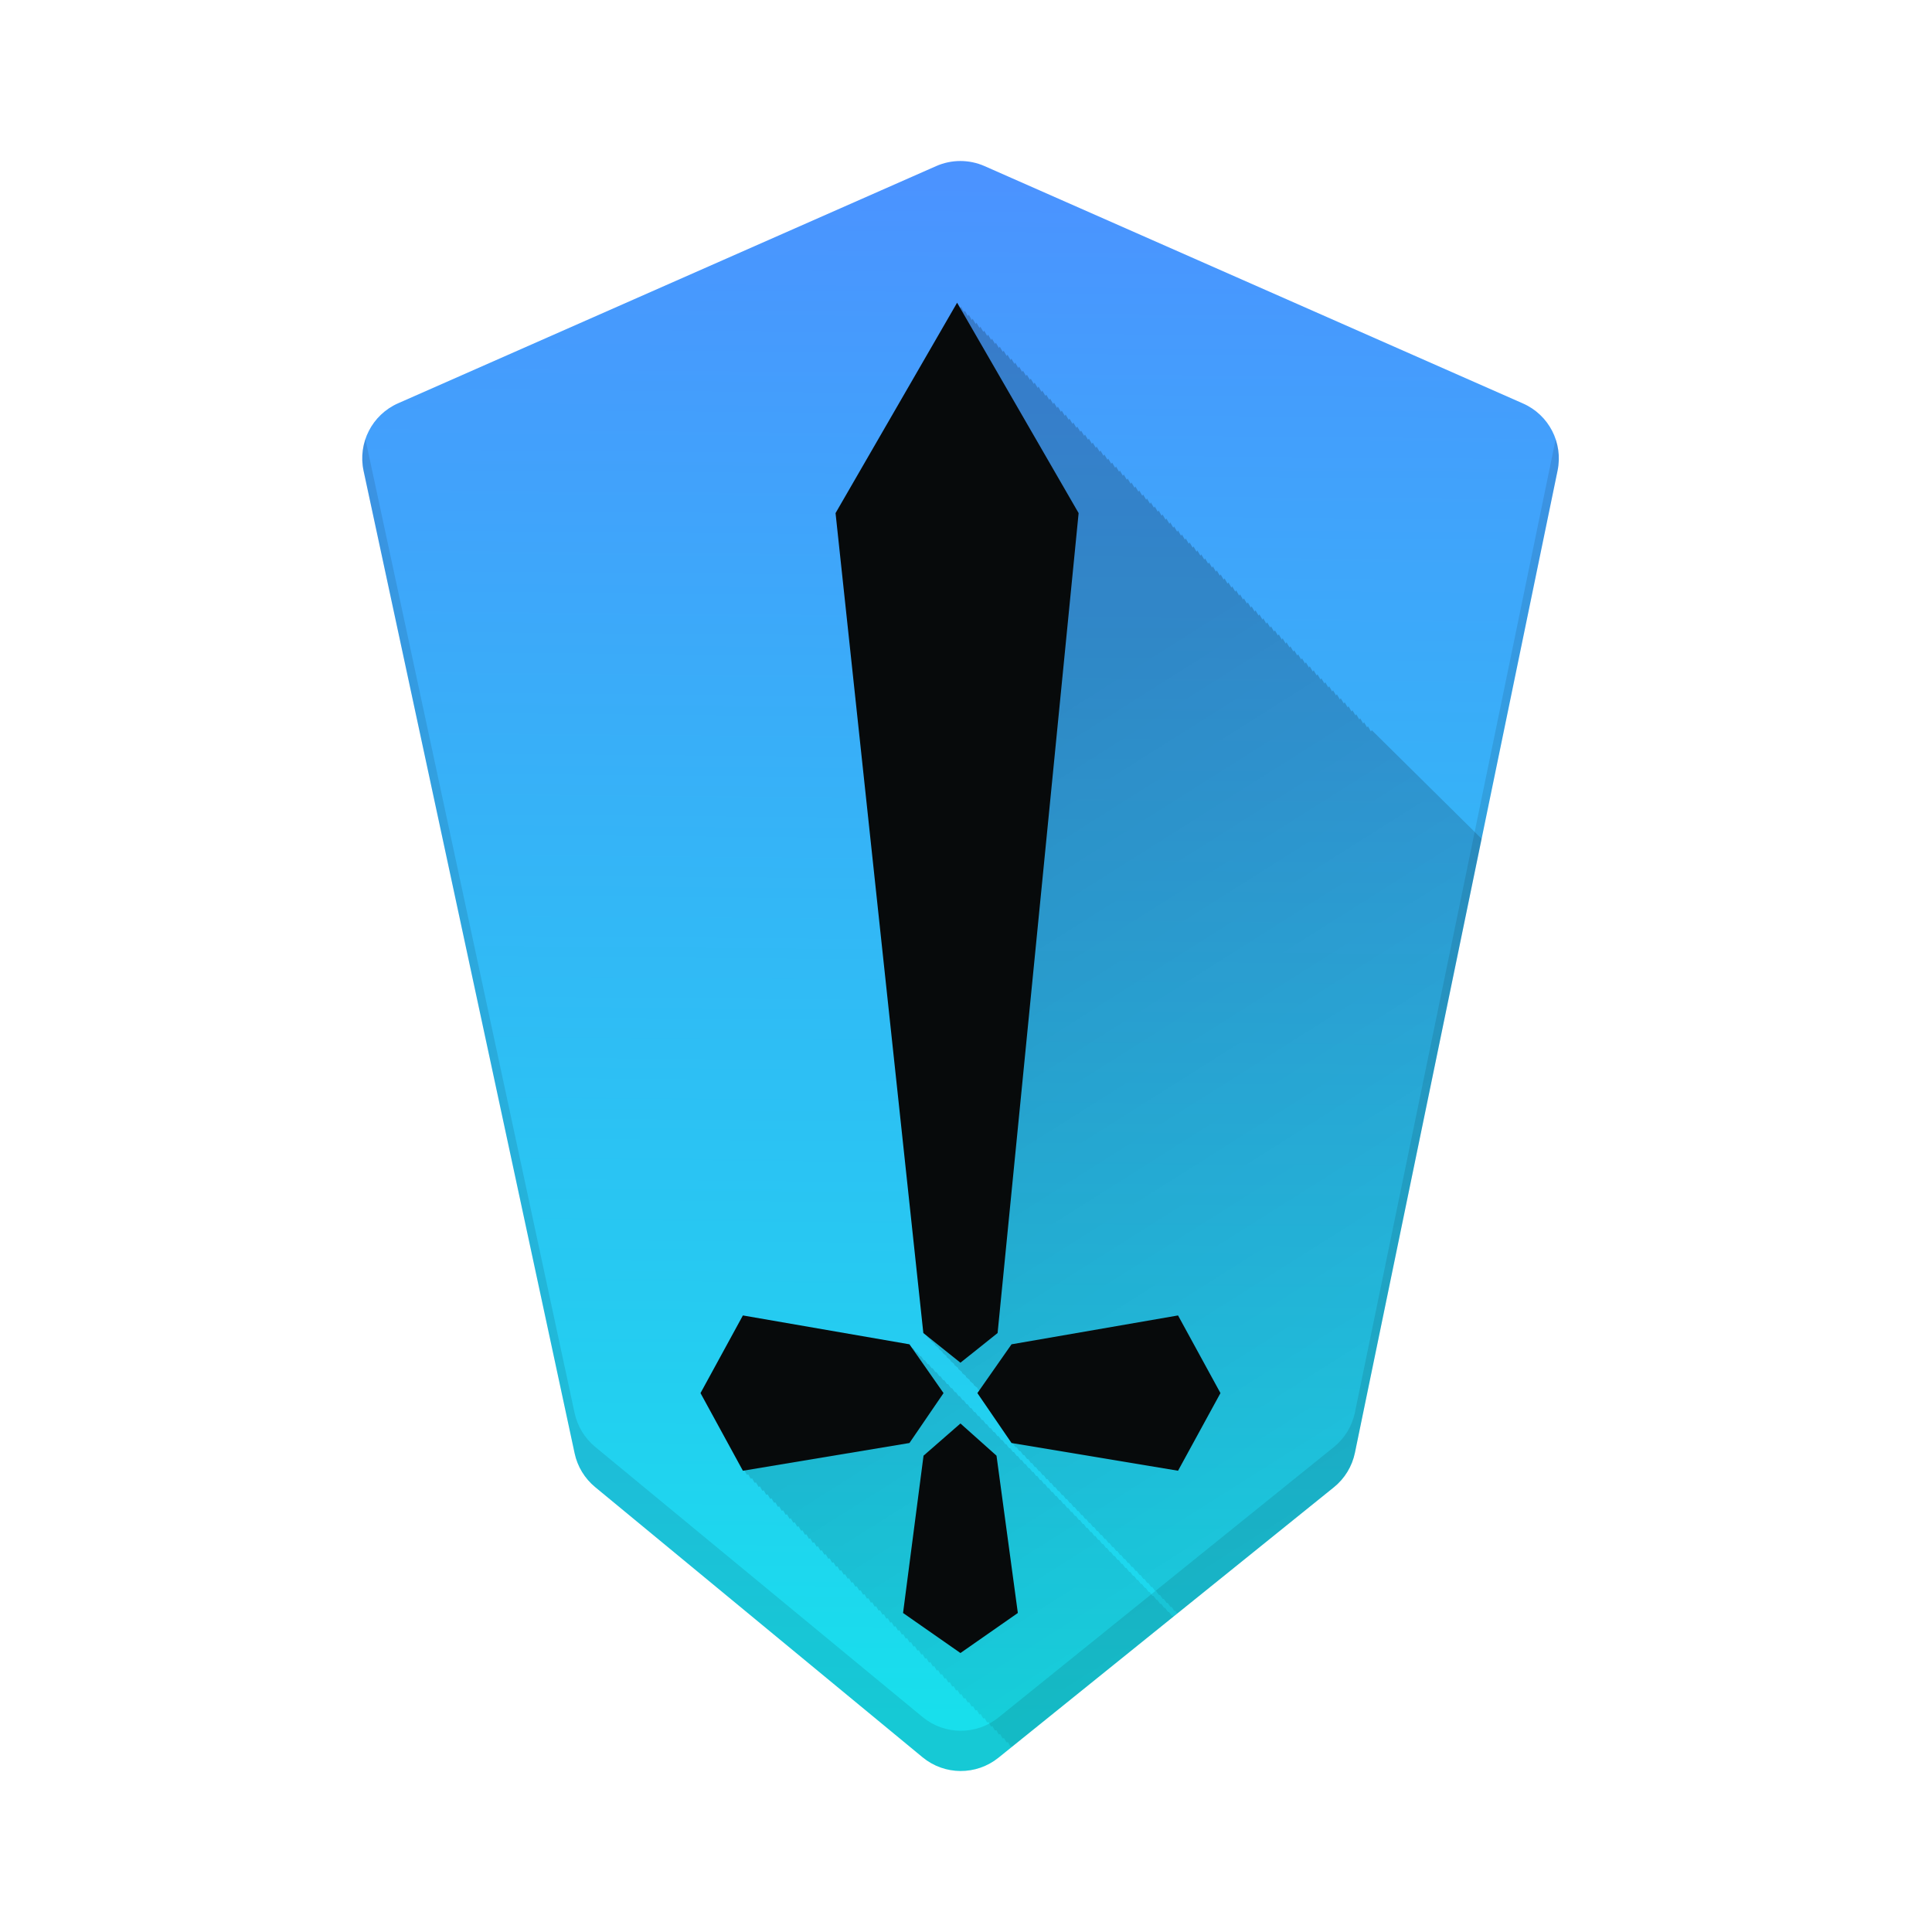 <svg width="48" height="48" viewBox="0 0 48 48" fill="none" xmlns="http://www.w3.org/2000/svg">
<path fill-rule="evenodd" clip-rule="evenodd" d="M14.277 36.109C14.347 36.437 14.527 36.732 14.786 36.946L22.921 43.659C23.467 44.11 24.256 44.114 24.807 43.669L33.138 36.952C33.408 36.735 33.593 36.431 33.663 36.092L38.698 11.691C38.84 11.002 38.482 10.307 37.838 10.024L25.153 4.432L24.462 4.127C24.078 3.958 23.641 3.958 23.258 4.127L22.566 4.432L9.89 10.02C9.243 10.305 8.885 11.006 9.033 11.698L14.277 36.109Z" fill="url(#paint0_linear_9_1526)"/>
<path d="M22.691 33.499L22.756 33.592L22.788 33.598L22.854 33.691L22.884 33.697L22.949 33.791L22.98 33.797L23.045 33.89L23.076 33.895L23.142 33.989L23.173 33.995L23.237 34.088L23.27 34.094L23.335 34.188L23.365 34.193L23.431 34.287L23.462 34.293L23.526 34.386L23.558 34.392L23.623 34.485L23.654 34.491L23.72 34.585L23.751 34.591L23.815 34.684L23.847 34.69L23.912 34.783L23.943 34.789L24.009 34.883L24.039 34.889L24.104 34.981L24.136 34.987L24.201 35.081L24.232 35.087L24.297 35.18L24.328 35.185L24.394 35.279L24.425 35.285L24.49 35.379L24.52 35.385L24.585 35.477L24.617 35.483L24.683 35.577L24.714 35.583L24.779 35.677L24.81 35.683L24.874 35.775L24.906 35.781L24.972 35.875L25.002 35.881L25.067 35.975L25.099 35.98L25.163 36.073L25.194 36.079L25.26 36.173L25.291 36.179L25.355 36.272L25.388 36.277L25.453 36.371L25.483 36.377L25.549 36.471L25.58 36.477L25.645 36.569L25.676 36.575L25.741 36.669L25.773 36.675L25.838 36.769L25.869 36.774L25.934 36.867L25.965 36.873L26.03 36.967L26.061 36.973L26.127 37.066L26.157 37.072L26.222 37.165L26.254 37.171L26.319 37.265L26.351 37.27L26.416 37.364L26.446 37.37L26.511 37.463L26.543 37.469L26.608 37.562L26.639 37.568L26.703 37.661L26.735 37.667L26.801 37.761L26.832 37.767L26.898 37.86L26.928 37.866L26.992 37.959L27.024 37.965L27.09 38.059L27.12 38.065L27.186 38.158L27.217 38.164L27.281 38.257L27.314 38.263L27.379 38.356L27.409 38.362L27.475 38.456L27.506 38.462L27.57 38.555L27.602 38.56L27.667 38.654L27.698 38.66L27.763 38.753L27.795 38.759L27.86 38.852L27.891 38.858L27.956 38.952L27.987 38.958L28.052 39.051L28.083 39.057L28.148 39.15L28.18 39.156L28.245 39.25L28.275 39.256L28.34 39.349L28.372 39.355L28.438 39.448L28.469 39.454L28.534 39.548L28.564 39.554L28.629 39.647L28.661 39.652L28.727 39.746L28.757 39.752L28.821 39.845L28.854 39.851L28.919 39.944L28.95 39.95L29.016 40.044L29.046 40.05L29.11 40.143L29.143 40.148L29.153 40.164L25.145 43.395L25.139 43.382L25.102 43.389L25.042 43.282L25.005 43.289L24.946 43.184L24.909 43.19L24.85 43.084L24.812 43.091L24.755 42.985L24.716 42.992L24.657 42.886L24.62 42.893L24.561 42.786L24.523 42.793L24.466 42.688L24.428 42.694L24.368 42.588L24.331 42.595L24.273 42.488L24.234 42.495L24.176 42.39L24.139 42.397L24.079 42.29L24.042 42.297L23.983 42.19L23.946 42.197L23.945 42.198L23.887 42.092L23.85 42.099L23.791 41.992L23.753 41.999L23.694 41.893L23.657 41.899L23.599 41.794L23.561 41.801L23.502 41.694L23.465 41.701L23.406 41.596L23.368 41.602L23.31 41.496L23.271 41.503L23.213 41.397L23.176 41.403L23.118 41.298L23.079 41.305L23.02 41.198L22.983 41.205L22.924 41.099L22.887 41.105L22.828 41L22.791 41.007L22.731 40.9L22.694 40.907L22.636 40.801L22.598 40.808L22.539 40.702L22.502 40.709L22.442 40.602L22.405 40.609L22.348 40.504L22.31 40.511L22.25 40.404L22.213 40.411L22.154 40.305L22.116 40.312L22.059 40.206L22.02 40.213L21.961 40.106L21.924 40.113L21.865 40.007L21.828 40.014L21.827 40.015L21.769 39.908L21.731 39.915L21.673 39.809L21.635 39.815L21.576 39.709L21.539 39.716L21.538 39.717L21.48 39.61L21.442 39.617L21.384 39.511L21.347 39.518L21.288 39.412L21.25 39.419L21.191 39.312L21.153 39.319L21.095 39.213L21.058 39.22L20.999 39.114L20.961 39.121L20.902 39.015L20.865 39.022L20.806 38.915L20.769 38.922L20.71 38.816L20.672 38.823L20.613 38.717L20.576 38.724L20.518 38.617L20.48 38.624L20.421 38.519L20.384 38.525L20.324 38.419L20.287 38.426L20.23 38.32L20.19 38.327L20.132 38.221L20.095 38.227L20.036 38.121L19.998 38.128L19.94 38.023L19.902 38.029L19.843 37.923L19.806 37.93L19.747 37.823L19.71 37.83L19.709 37.831L19.65 37.725L19.613 37.731L19.555 37.625L19.517 37.632L19.458 37.525L19.421 37.532L19.42 37.533L19.361 37.427L19.324 37.434L19.266 37.327L19.229 37.334L19.17 37.228L19.132 37.235L19.073 37.129L19.035 37.136L18.977 37.029L18.939 37.036L18.881 36.931L18.843 36.938L18.784 36.831L18.747 36.838L18.688 36.731L18.65 36.738L18.592 36.633L18.554 36.64L17.5 34.71L18.554 32.781L22.691 33.499Z" fill="url(#paint1_linear_9_1526)"/>
<path d="M23.951 7.752L23.971 7.72L24.047 7.853L24.067 7.818L24.144 7.951L24.164 7.918L24.24 8.05L24.26 8.017L24.336 8.149L24.356 8.116L24.433 8.248L24.452 8.216L24.528 8.349L24.549 8.314L24.625 8.447L24.645 8.414L24.722 8.546L24.741 8.514L24.817 8.646L24.838 8.612L24.914 8.744L24.934 8.712L25.01 8.845L25.03 8.812L25.106 8.944L25.127 8.91L25.203 9.042L25.223 9.01L25.299 9.143L25.319 9.108L25.395 9.24L25.415 9.208L25.491 9.341L25.512 9.308L25.588 9.439L25.607 9.406L25.684 9.539L25.704 9.506L25.78 9.639L25.801 9.605L25.877 9.737L25.896 9.704L25.973 9.837L25.993 9.804L26.069 9.936L26.089 9.903L26.165 10.036L26.186 10.002L26.262 10.135L26.282 10.102L26.358 10.233L26.378 10.2L26.454 10.333L26.475 10.3L26.551 10.432L26.57 10.399L26.646 10.532L26.667 10.498L26.743 10.631L26.764 10.598L26.84 10.729L26.859 10.697L26.936 10.83L26.956 10.796L27.032 10.928L27.052 10.896L27.128 11.028L27.148 10.995L27.225 11.128L27.245 11.094L27.321 11.226L27.341 11.193L27.417 11.326L27.438 11.292L27.514 11.424L27.533 11.392L27.609 11.524L27.63 11.491L27.706 11.624L27.727 11.59L27.803 11.722L27.822 11.69L27.898 11.822L27.919 11.789L27.995 11.921L28.015 11.888L28.091 12.021L28.111 11.987L28.188 12.12L28.208 12.087L28.284 12.219L28.304 12.185L28.38 12.318L28.4 12.285L28.477 12.417L28.496 12.384L28.572 12.517L28.593 12.483L28.669 12.615L28.689 12.583L28.765 12.716L28.785 12.682L28.861 12.815L28.882 12.781L28.958 12.913L28.977 12.881L29.054 13.014L29.074 12.979L29.15 13.111L29.17 13.079L29.246 13.212L29.267 13.179L29.343 13.312L29.363 13.277L29.439 13.409L29.459 13.377L29.535 13.51L29.556 13.477L29.632 13.608L29.651 13.575L29.727 13.708L29.748 13.675L29.824 13.808L29.845 13.773L29.921 13.905L29.94 13.873L30.017 14.006L30.037 13.973L30.113 14.104L30.133 14.071L30.209 14.204L30.23 14.171L30.306 14.304L30.326 14.271L30.402 14.402L30.422 14.369L30.498 14.502L30.519 14.469L30.595 14.601L30.614 14.568L30.69 14.701L30.711 14.667L30.787 14.8L30.808 14.767L30.884 14.898L30.903 14.865L30.98 14.998L31 14.965L31.076 15.097L31.096 15.065L31.172 15.197L31.192 15.163L31.269 15.296L31.289 15.263L31.365 15.395L31.385 15.362L31.461 15.495L31.481 15.461L31.558 15.593L31.577 15.56L31.653 15.693L31.674 15.66L31.75 15.792L31.77 15.759L31.846 15.892L31.866 15.858L31.942 15.991L31.963 15.957L32.039 16.089L32.059 16.057L32.135 16.189L32.155 16.156L32.231 16.288L32.251 16.255L32.327 16.388L32.348 16.355L32.424 16.487L32.444 16.454L32.52 16.586L32.54 16.553L32.616 16.686L32.637 16.652L32.713 16.784L32.732 16.752L32.809 16.885L32.829 16.851L32.905 16.983L32.926 16.95L33.002 17.082L33.022 17.049L33.098 17.182L33.118 17.148L33.194 17.28L33.214 17.248L33.29 17.381L33.31 17.347L33.387 17.48L33.407 17.446L33.483 17.578L33.503 17.546L33.579 17.679L33.6 17.645L33.676 17.776L33.695 17.744L33.772 17.877L33.792 17.844L33.868 17.977L33.889 17.942L33.965 18.074L33.984 18.042L34.06 18.175L34.081 18.141L36.81 20.839L33.663 36.092C33.593 36.431 33.408 36.735 33.139 36.952L29.249 40.088L29.206 40.025L29.175 40.02L29.11 39.926L29.078 39.921L29.014 39.826L28.981 39.821L28.917 39.727L28.886 39.723L28.821 39.628L28.789 39.623L28.725 39.528L28.693 39.523L28.629 39.43L28.597 39.425L28.532 39.33L28.5 39.325L28.436 39.23L28.404 39.226L28.34 39.132L28.308 39.127L28.243 39.032L28.212 39.027L28.148 38.934L28.115 38.929L28.051 38.834L28.019 38.829L27.954 38.734L27.923 38.73L27.858 38.636L27.826 38.631L27.762 38.536L27.73 38.531L27.666 38.437L27.634 38.432L27.569 38.338L27.537 38.333L27.473 38.238L27.441 38.233L27.377 38.139L27.345 38.134L27.28 38.04L27.249 38.035L27.185 37.94L27.152 37.935L27.088 37.842L27.056 37.837L26.991 37.742L26.96 37.737L26.895 37.643L26.863 37.638L26.799 37.544L26.768 37.539L26.703 37.444L26.671 37.44L26.606 37.345L26.575 37.34L26.511 37.246L26.479 37.241L26.414 37.147L26.382 37.142L26.317 37.047L26.286 37.042L26.222 36.948L26.189 36.943L26.125 36.849L26.094 36.844L26.029 36.75L25.997 36.745L25.933 36.65L25.9 36.645L25.836 36.551L25.805 36.546L25.74 36.452L25.708 36.447L25.644 36.352L25.612 36.348L25.548 36.253L25.516 36.248L25.451 36.154L25.419 36.149L25.355 36.055L25.323 36.05L25.259 35.955L25.227 35.95L24.38 34.71L24.424 34.641L24.384 34.608L24.381 34.583L24.288 34.509L24.285 34.483L24.191 34.409L24.189 34.386L24.095 34.31L24.092 34.285L23.999 34.211L23.996 34.185L23.902 34.111L23.899 34.087L23.807 34.013L23.804 33.987L23.71 33.913L23.707 33.888L23.614 33.813L23.611 33.79L23.518 33.715L23.515 33.69L23.421 33.615L23.418 33.591L23.325 33.517L23.322 33.491L23.229 33.417L23.226 33.392L23.133 33.317L23.13 33.294L23.036 33.219L20.855 12.847L23.875 7.62L23.951 7.752Z" fill="url(#paint2_linear_9_1526)"/>
<path fill-rule="evenodd" clip-rule="evenodd" d="M26.798 12.748L23.779 7.521L20.759 12.748H26.798ZM24.785 33.119L26.798 12.748H20.759L22.94 33.119L23.862 33.856L24.785 33.119Z" fill="#070A0B"/>
<path fill-rule="evenodd" clip-rule="evenodd" d="M29.268 32.682L25.131 33.399L24.283 34.611L25.131 35.851L29.268 36.54L29.268 36.54L30.322 34.611L29.268 32.682H29.268Z" fill="#070A0B"/>
<path fill-rule="evenodd" clip-rule="evenodd" d="M25.288 40.074L24.758 36.166L23.862 35.366L22.945 36.166L22.436 40.074L23.862 41.069L25.288 40.074Z" fill="#070A0B"/>
<path fill-rule="evenodd" clip-rule="evenodd" d="M18.458 32.682L22.595 33.399L23.442 34.611L22.595 35.851L18.458 36.54L18.457 36.54L17.404 34.611L18.457 32.682H18.458Z" fill="#070A0B"/>
<path d="M14.276 35.108C14.347 35.437 14.527 35.732 14.786 35.946L22.921 42.659C23.467 43.11 24.256 43.114 24.808 42.67L33.139 35.952C33.408 35.735 33.593 35.431 33.663 35.092L38.65 10.915C38.732 11.159 38.752 11.425 38.697 11.69L33.663 36.092C33.593 36.431 33.408 36.735 33.139 36.952L24.808 43.67C24.256 44.114 23.467 44.11 22.921 43.659L14.786 36.946C14.527 36.732 14.347 36.437 14.276 36.108L9.033 11.698C8.975 11.428 8.995 11.157 9.078 10.909L14.276 35.108Z" fill="black" fill-opacity="0.1"/>
<defs>
<linearGradient id="paint0_linear_9_1526" x1="30.931" y1="4.564" x2="30.604" y2="42.76" gradientUnits="userSpaceOnUse">
<stop stop-color="#4B93FF"/>
<stop offset="1" stop-color="#18DFEC"/>
</linearGradient>
<linearGradient id="paint1_linear_9_1526" x1="23" y1="19.5" x2="41" y2="48" gradientUnits="userSpaceOnUse">
<stop stop-opacity="0.2"/>
<stop offset="1" stop-opacity="0"/>
</linearGradient>
<linearGradient id="paint2_linear_9_1526" x1="23" y1="19.5" x2="41" y2="48" gradientUnits="userSpaceOnUse">
<stop stop-opacity="0.2"/>
<stop offset="1" stop-opacity="0"/>
</linearGradient>
</defs>
</svg>
